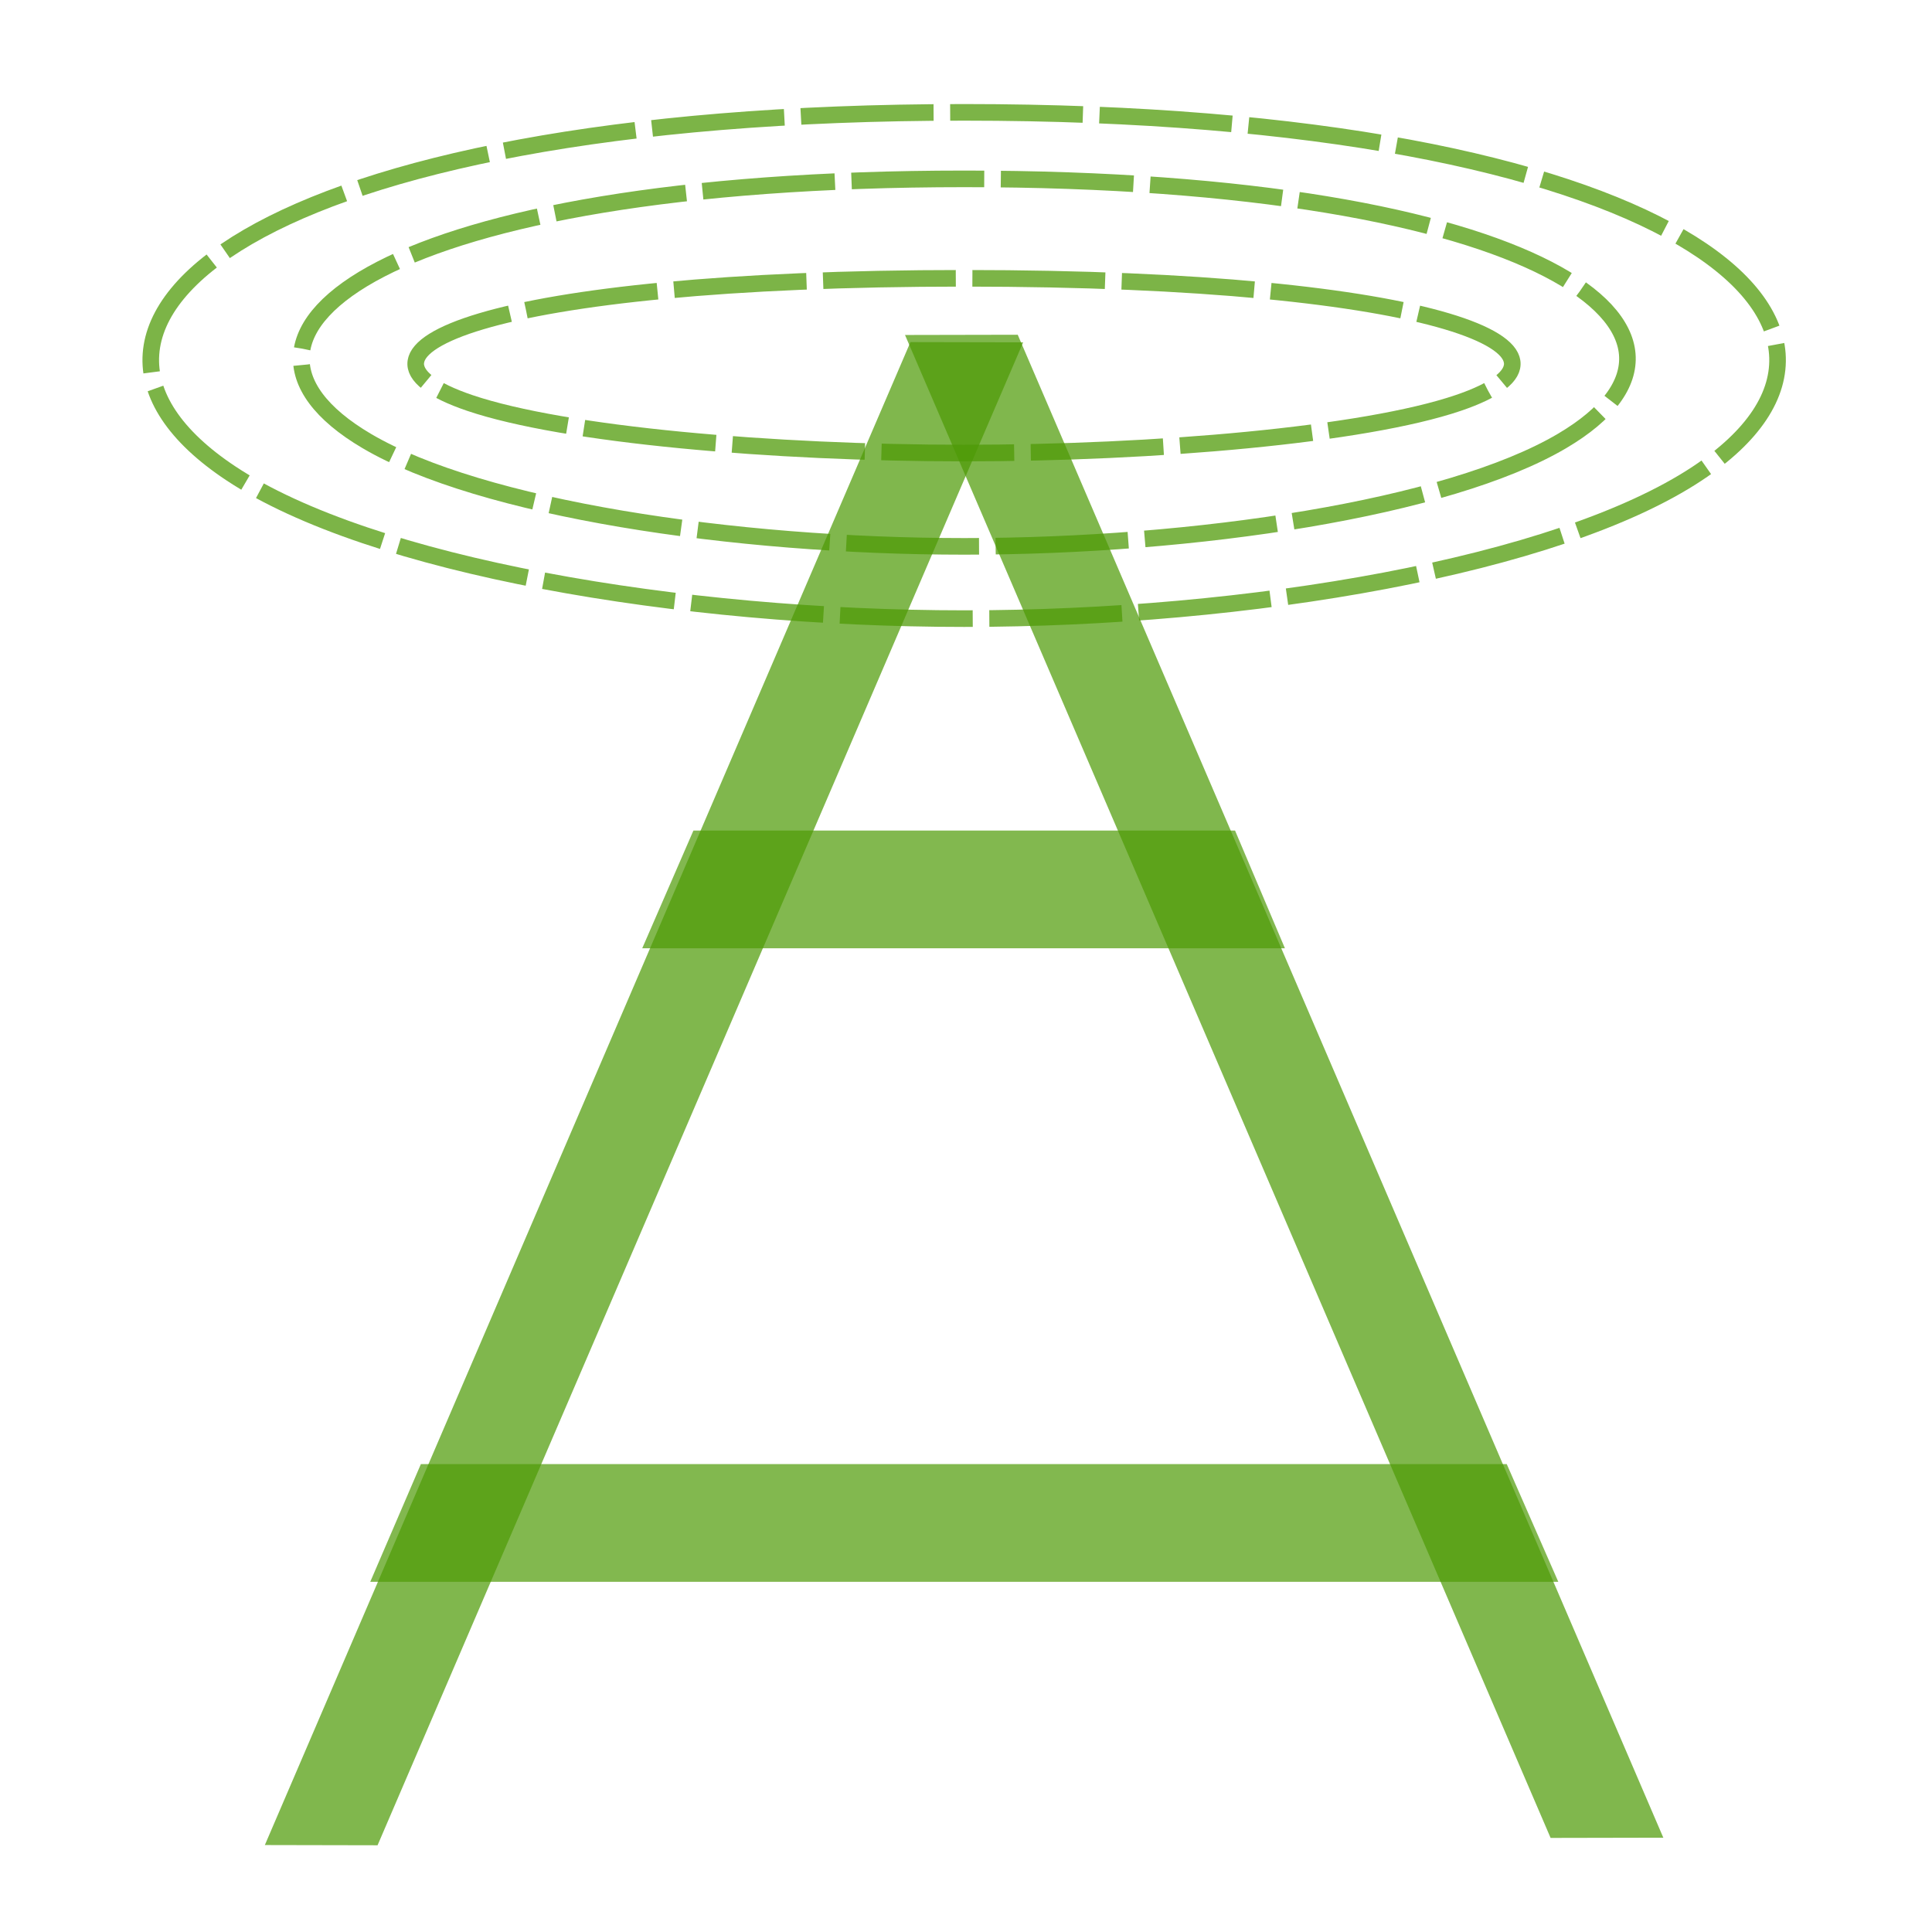 <svg width="128" height="128" version="1.1" viewBox="0 0 33.867 33.867" xmlns="http://www.w3.org/2000/svg">
 <g transform="matrix(1.625 0 0 1.626 -172.25 -192.17)" style="stroke-width:.615">
  <rect transform="matrix(1 .002 -.395 .919 0 0)" x="168.06" y="132.25" width="1.216" height="17.631" rx="0" ry="0" style="fill-opacity:.736;fill:#4e9a06;opacity:.971;stroke-width:0"/>
  <rect transform="matrix(-1 .002 .395 .919 0 0)" x="-64.574" y="132.67" width="1.216" height="17.631" rx="0" ry="0" style="fill-opacity:.736;fill:#4e9a06;opacity:.971;stroke-width:0"/>
  <path d="m113.48 127.14h5.843l0.538 1.269h-6.933z" style="fill-opacity:.736;fill:#4e9a06;opacity:.959;paint-order:fill markers stroke;stroke-width:.615"/>
  <path d="m110.54 133.97h11.714l0.556 1.269h-12.816z" style="fill-opacity:.736;fill:#4e9a06;opacity:.959;paint-order:fill markers stroke;stroke-width:.615"/>
  <path d="m121.73 122.53c-1.016 0.345-3.267 0.54-5.331 0.54-2.064 0-4.315-0.196-5.331-0.54-1.643-0.557 0.197-1.344 5.331-1.344 5.134 0 6.974 0.787 5.331 1.344z" style="fill-opacity:0;paint-order:fill markers stroke;stroke-dasharray:1.432, 0.179;stroke-linejoin:round;stroke-opacity:.737;stroke-width:.179;stroke:#4e9a06"/>
  <path d="m122.85 122.94c-1.229 0.725-3.951 1.136-6.447 1.136s-5.218-0.412-6.447-1.136c-1.987-1.171 0.239-2.826 6.447-2.826s8.434 1.655 6.447 2.826z" style="fill-opacity:0;paint-order:fill markers stroke;stroke-dasharray:1.432, 0.179;stroke-linejoin:round;stroke-opacity:.737;stroke-width:.179;stroke:#4e9a06"/>
  <path d="m124.31 123.29c-1.508 0.998-4.847 1.565-7.909 1.565s-6.401-0.567-7.909-1.565c-2.437-1.613 0.293-3.893 7.909-3.893 7.616 0 10.345 2.28 7.909 3.893z" style="fill-opacity:0;paint-order:fill markers stroke;stroke-dasharray:1.432, 0.179;stroke-linejoin:round;stroke-opacity:.737;stroke-width:.179;stroke:#4e9a06"/>
 </g>
</svg>
